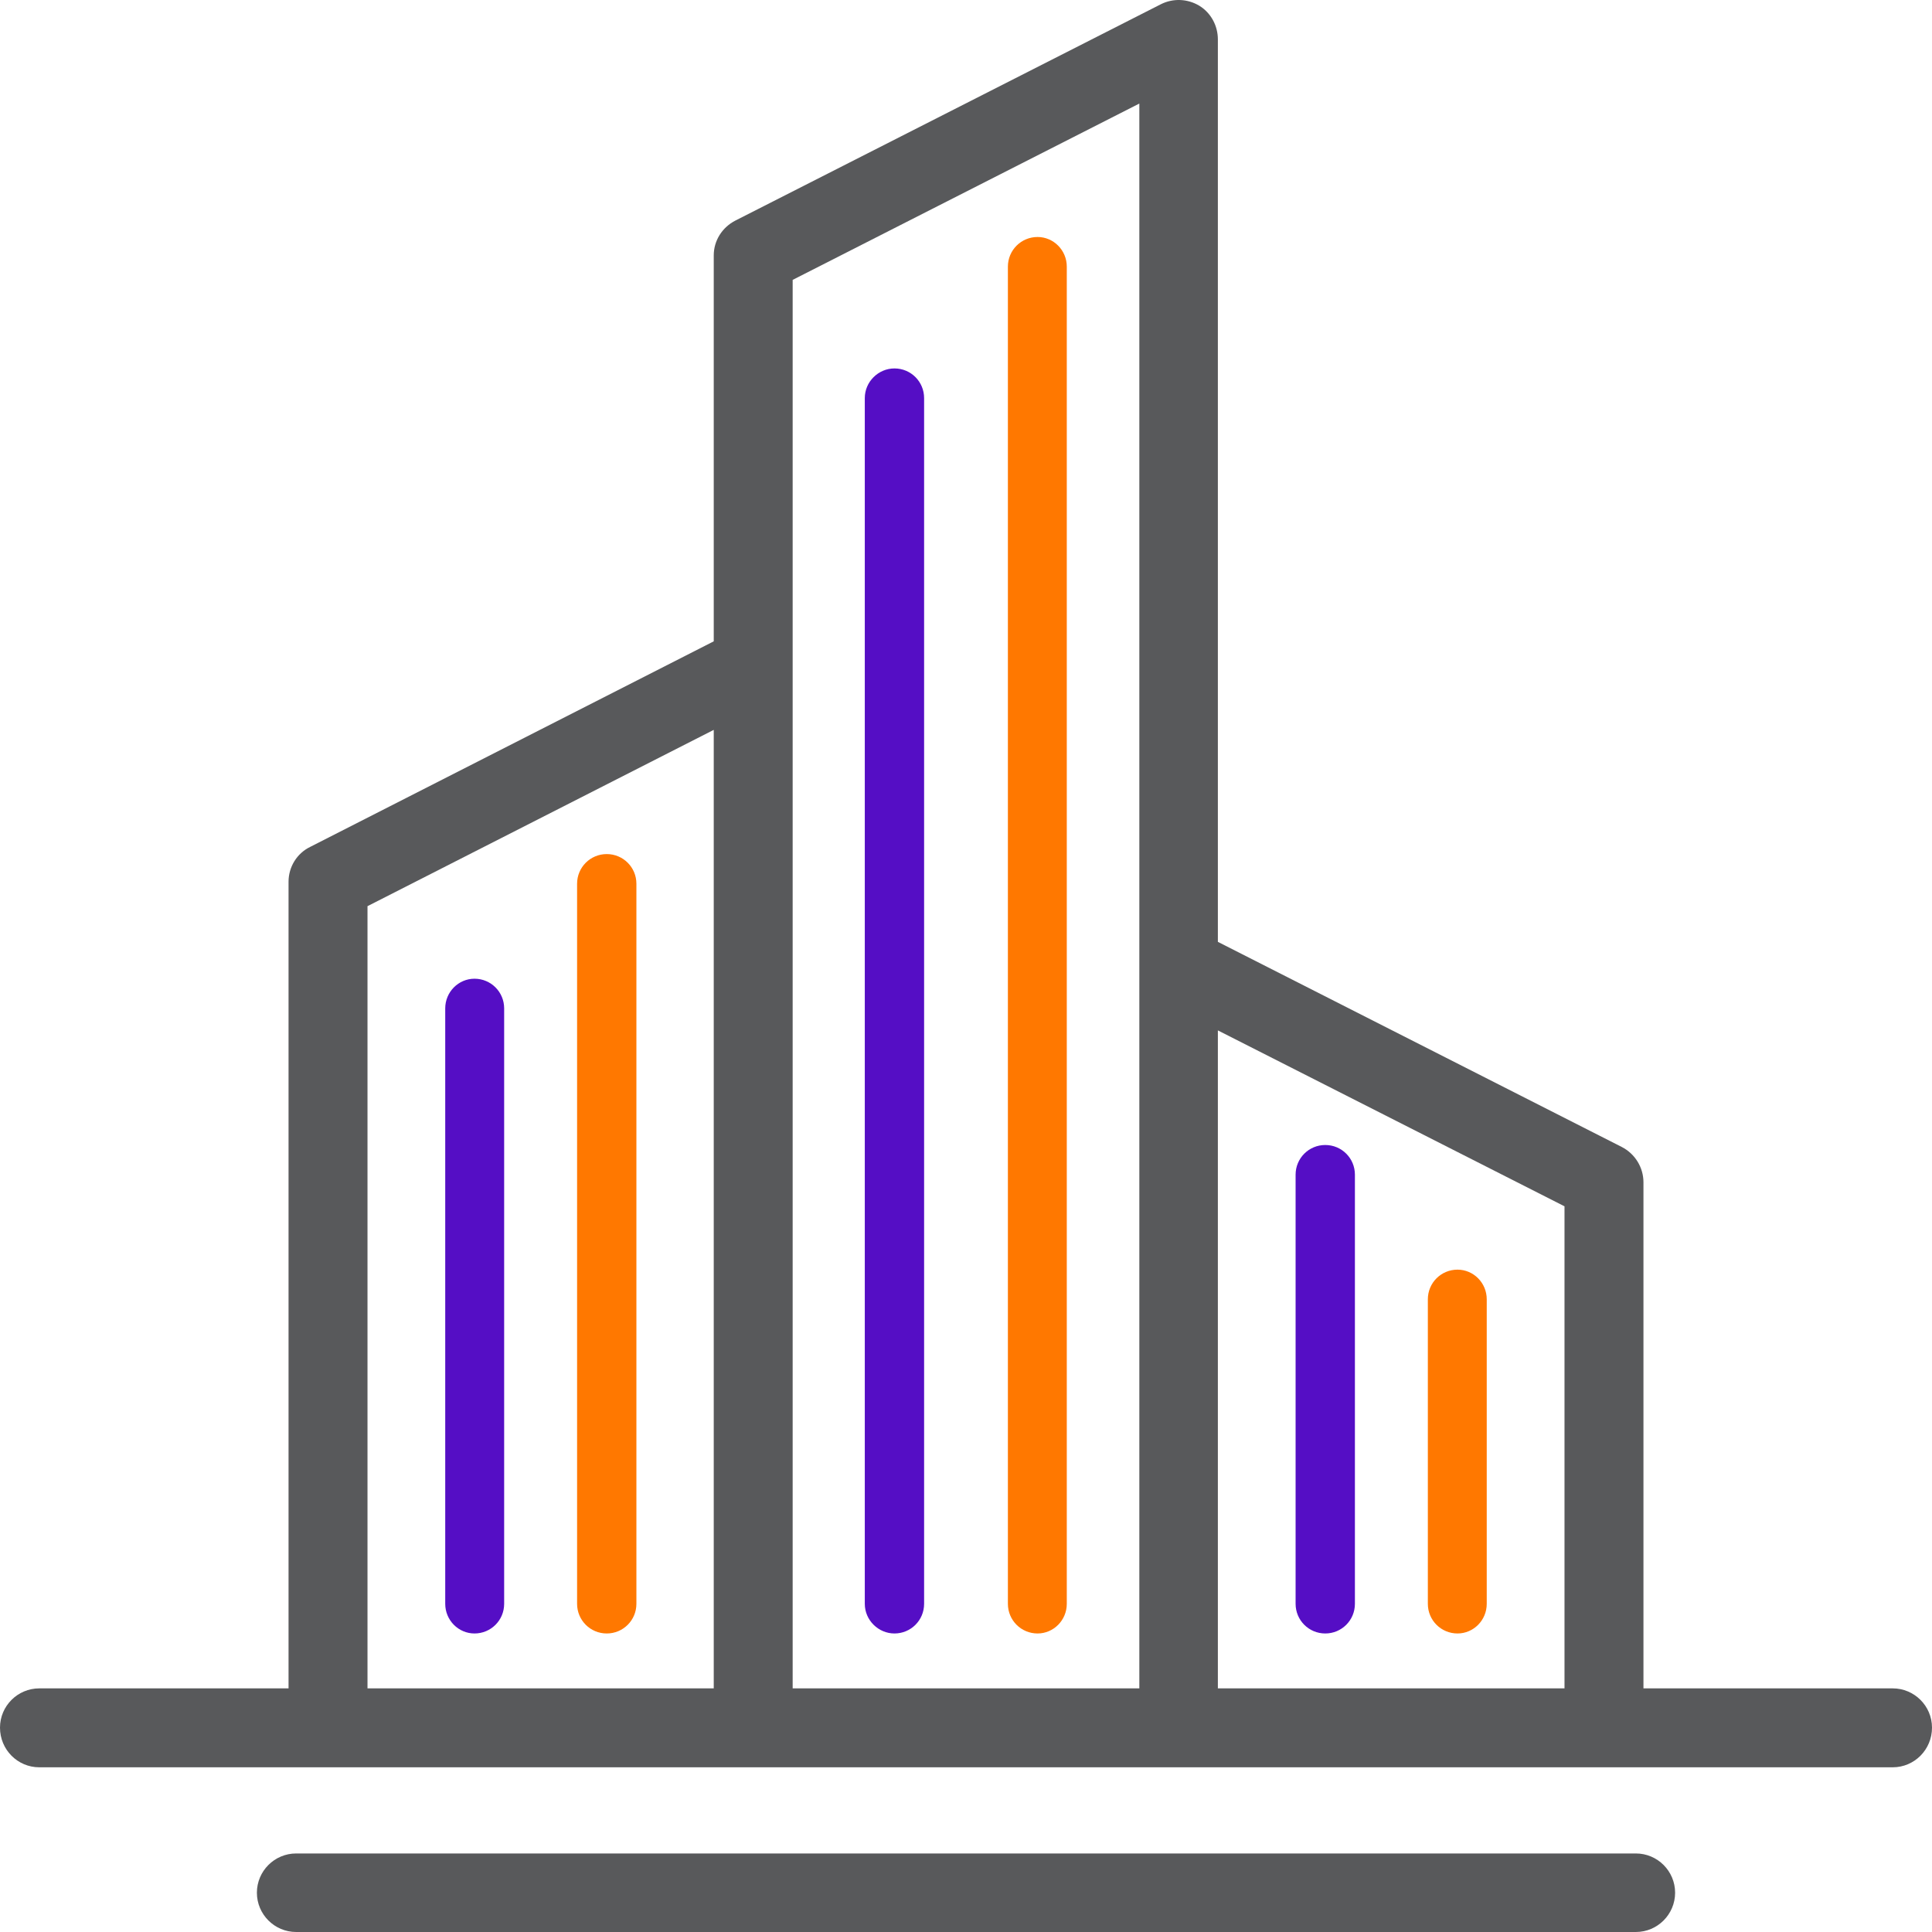<svg width="60" height="60" viewBox="0 0 60 60" fill="none" xmlns="http://www.w3.org/2000/svg">
<g id="&#60;Group&#62;">
<path id="&#60;Path&#62;" d="M50.803 60C51.475 60 52.022 59.452 52.022 58.78C52.022 58.108 51.475 57.561 50.803 57.561H9.197C8.525 57.561 7.978 58.108 7.978 58.78C7.978 59.452 8.525 60 9.197 60H50.803Z" fill="#58595B"/>
<path id="&#60;Compound Path&#62;" fill-rule="evenodd" clip-rule="evenodd" d="M60 53.653C60 54.338 59.452 54.885 58.78 54.885H1.22C0.548 54.885 0 54.338 0 53.653C0 52.981 0.548 52.434 1.22 52.434H8.961V27.383C8.961 26.923 9.222 26.5 9.633 26.301L22.166 19.917V7.933C22.166 7.472 22.427 7.062 22.838 6.85L36.055 0.13C36.428 -0.057 36.876 -0.044 37.249 0.18C37.611 0.404 37.822 0.802 37.822 1.225V29.25L50.367 35.621C50.778 35.833 51.039 36.256 51.039 36.717V52.434H58.78C59.452 52.434 60 52.981 60 53.653ZM22.166 22.667L11.413 28.142V52.434H22.166V22.667ZM35.383 3.216L24.617 8.692V52.434H35.383V3.216ZM48.587 37.463L37.822 32V52.434H48.587V37.463Z" fill="#58595B"/>
<path id="&#60;Path&#62;_2" d="M41.157 50.729C41.668 50.729 42.078 50.318 42.078 49.808V36.48C42.078 35.97 41.668 35.559 41.157 35.559C40.647 35.559 40.236 35.97 40.236 36.48V49.808C40.236 50.318 40.647 50.729 41.157 50.729Z" fill="#550EC5"/>
<path id="&#60;Path&#62;_3" d="M45.264 50.729C45.762 50.729 46.172 50.319 46.172 49.808V40.351C46.172 39.84 45.762 39.43 45.264 39.43C44.754 39.43 44.343 39.84 44.343 40.351V49.808C44.343 50.319 44.754 50.729 45.264 50.729Z" fill="#FF7800"/>
<path id="&#60;Path&#62;_4" d="M18.843 50.729C19.353 50.729 19.764 50.318 19.764 49.808V27.445C19.764 26.935 19.353 26.524 18.843 26.524C18.333 26.524 17.922 26.935 17.922 27.445V49.808C17.922 50.318 18.333 50.729 18.843 50.729Z" fill="#FF7800"/>
<path id="&#60;Path&#62;_5" d="M14.736 50.729C15.246 50.729 15.657 50.319 15.657 49.808V31.316C15.657 30.806 15.246 30.395 14.736 30.395C14.238 30.395 13.827 30.806 13.827 31.316V49.808C13.827 50.319 14.238 50.729 14.736 50.729Z" fill="#550EC5"/>
<path id="&#60;Path&#62;_6" d="M32.222 50.729C32.72 50.729 33.13 50.318 33.13 49.808V8.281C33.13 7.771 32.72 7.36 32.222 7.36C31.712 7.36 31.301 7.771 31.301 8.281V49.808C31.301 50.318 31.712 50.729 32.222 50.729Z" fill="#FF7800"/>
<path id="&#60;Path&#62;_7" d="M27.778 50.729C28.289 50.729 28.699 50.318 28.699 49.808V12.363C28.699 11.853 28.289 11.442 27.778 11.442C27.281 11.442 26.857 11.853 26.857 12.363V49.808C26.857 50.318 27.281 50.729 27.778 50.729Z" fill="#550EC5"/>
</g>
</svg>

